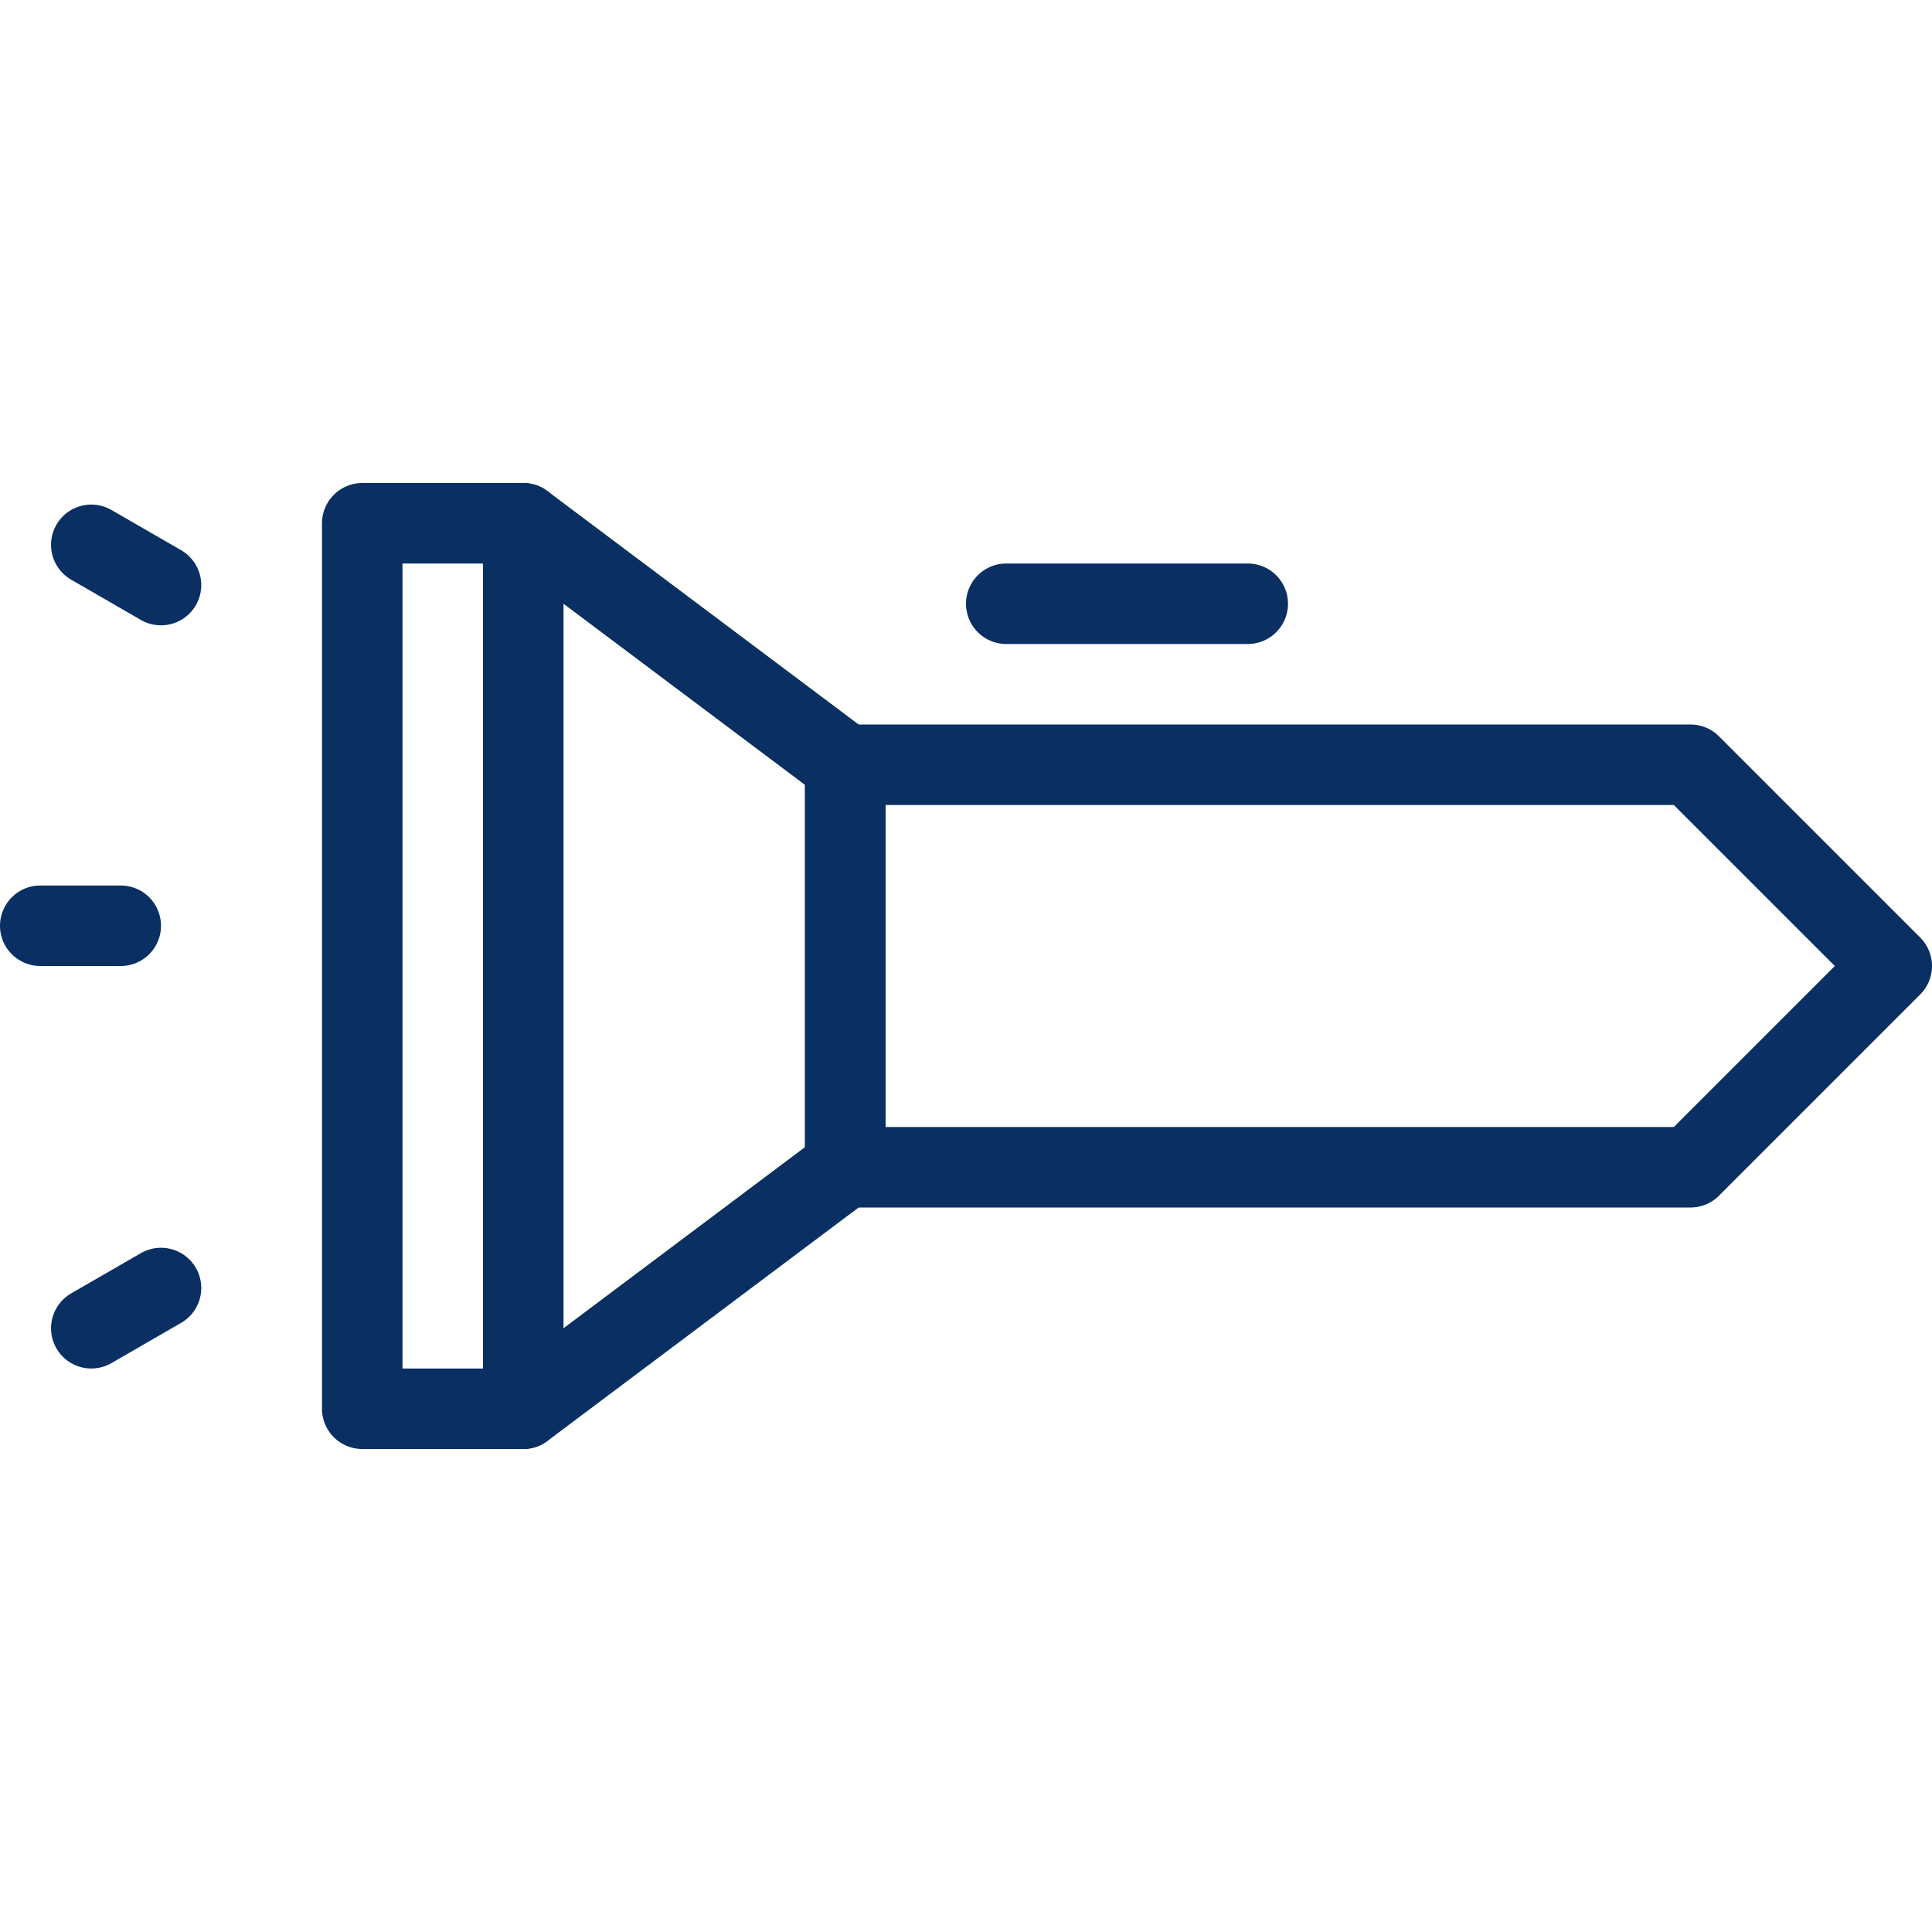 <svg xmlns="http://www.w3.org/2000/svg" fill="none" viewBox="0 0 24 24" id="Flashlight-2--Streamline-Cyber">
  <desc>
    Flashlight 2 Streamline Icon: https://streamlinehq.com
  </desc>
  <path stroke="#092f63" stroke-linecap="round" stroke-linejoin="round" stroke-miterlimit="10" d="M21 14.5H10.5v-5H21l2.5 2.5 -2.5 2.5Z" stroke-width="1"></path>
  <path stroke="#092f63" stroke-linecap="round" stroke-linejoin="round" stroke-miterlimit="10" d="M4.5 17.5h2l4 -3v-5l-4 -3h-2v11Z" stroke-width="1"></path>
  <path stroke="#092f63" stroke-linecap="round" stroke-linejoin="round" stroke-miterlimit="10" d="M12.5 7.5h3" stroke-width="1"></path>
  <path stroke="#092f63" stroke-linecap="round" stroke-linejoin="round" stroke-miterlimit="10" d="M0.5 11.5h1" stroke-width="1"></path>
  <path stroke="#092f63" stroke-linecap="round" stroke-linejoin="round" stroke-miterlimit="10" d="m1.134 6.768 0.866 0.5" stroke-width="1"></path>
  <path stroke="#092f63" stroke-linecap="round" stroke-linejoin="round" stroke-miterlimit="10" d="m1.134 16.5 0.866 -0.5" stroke-width="1"></path>
  <path stroke="#092f63" stroke-linecap="round" stroke-linejoin="round" stroke-miterlimit="10" d="M6.5 17.5v-11" stroke-width="1"></path>
</svg>